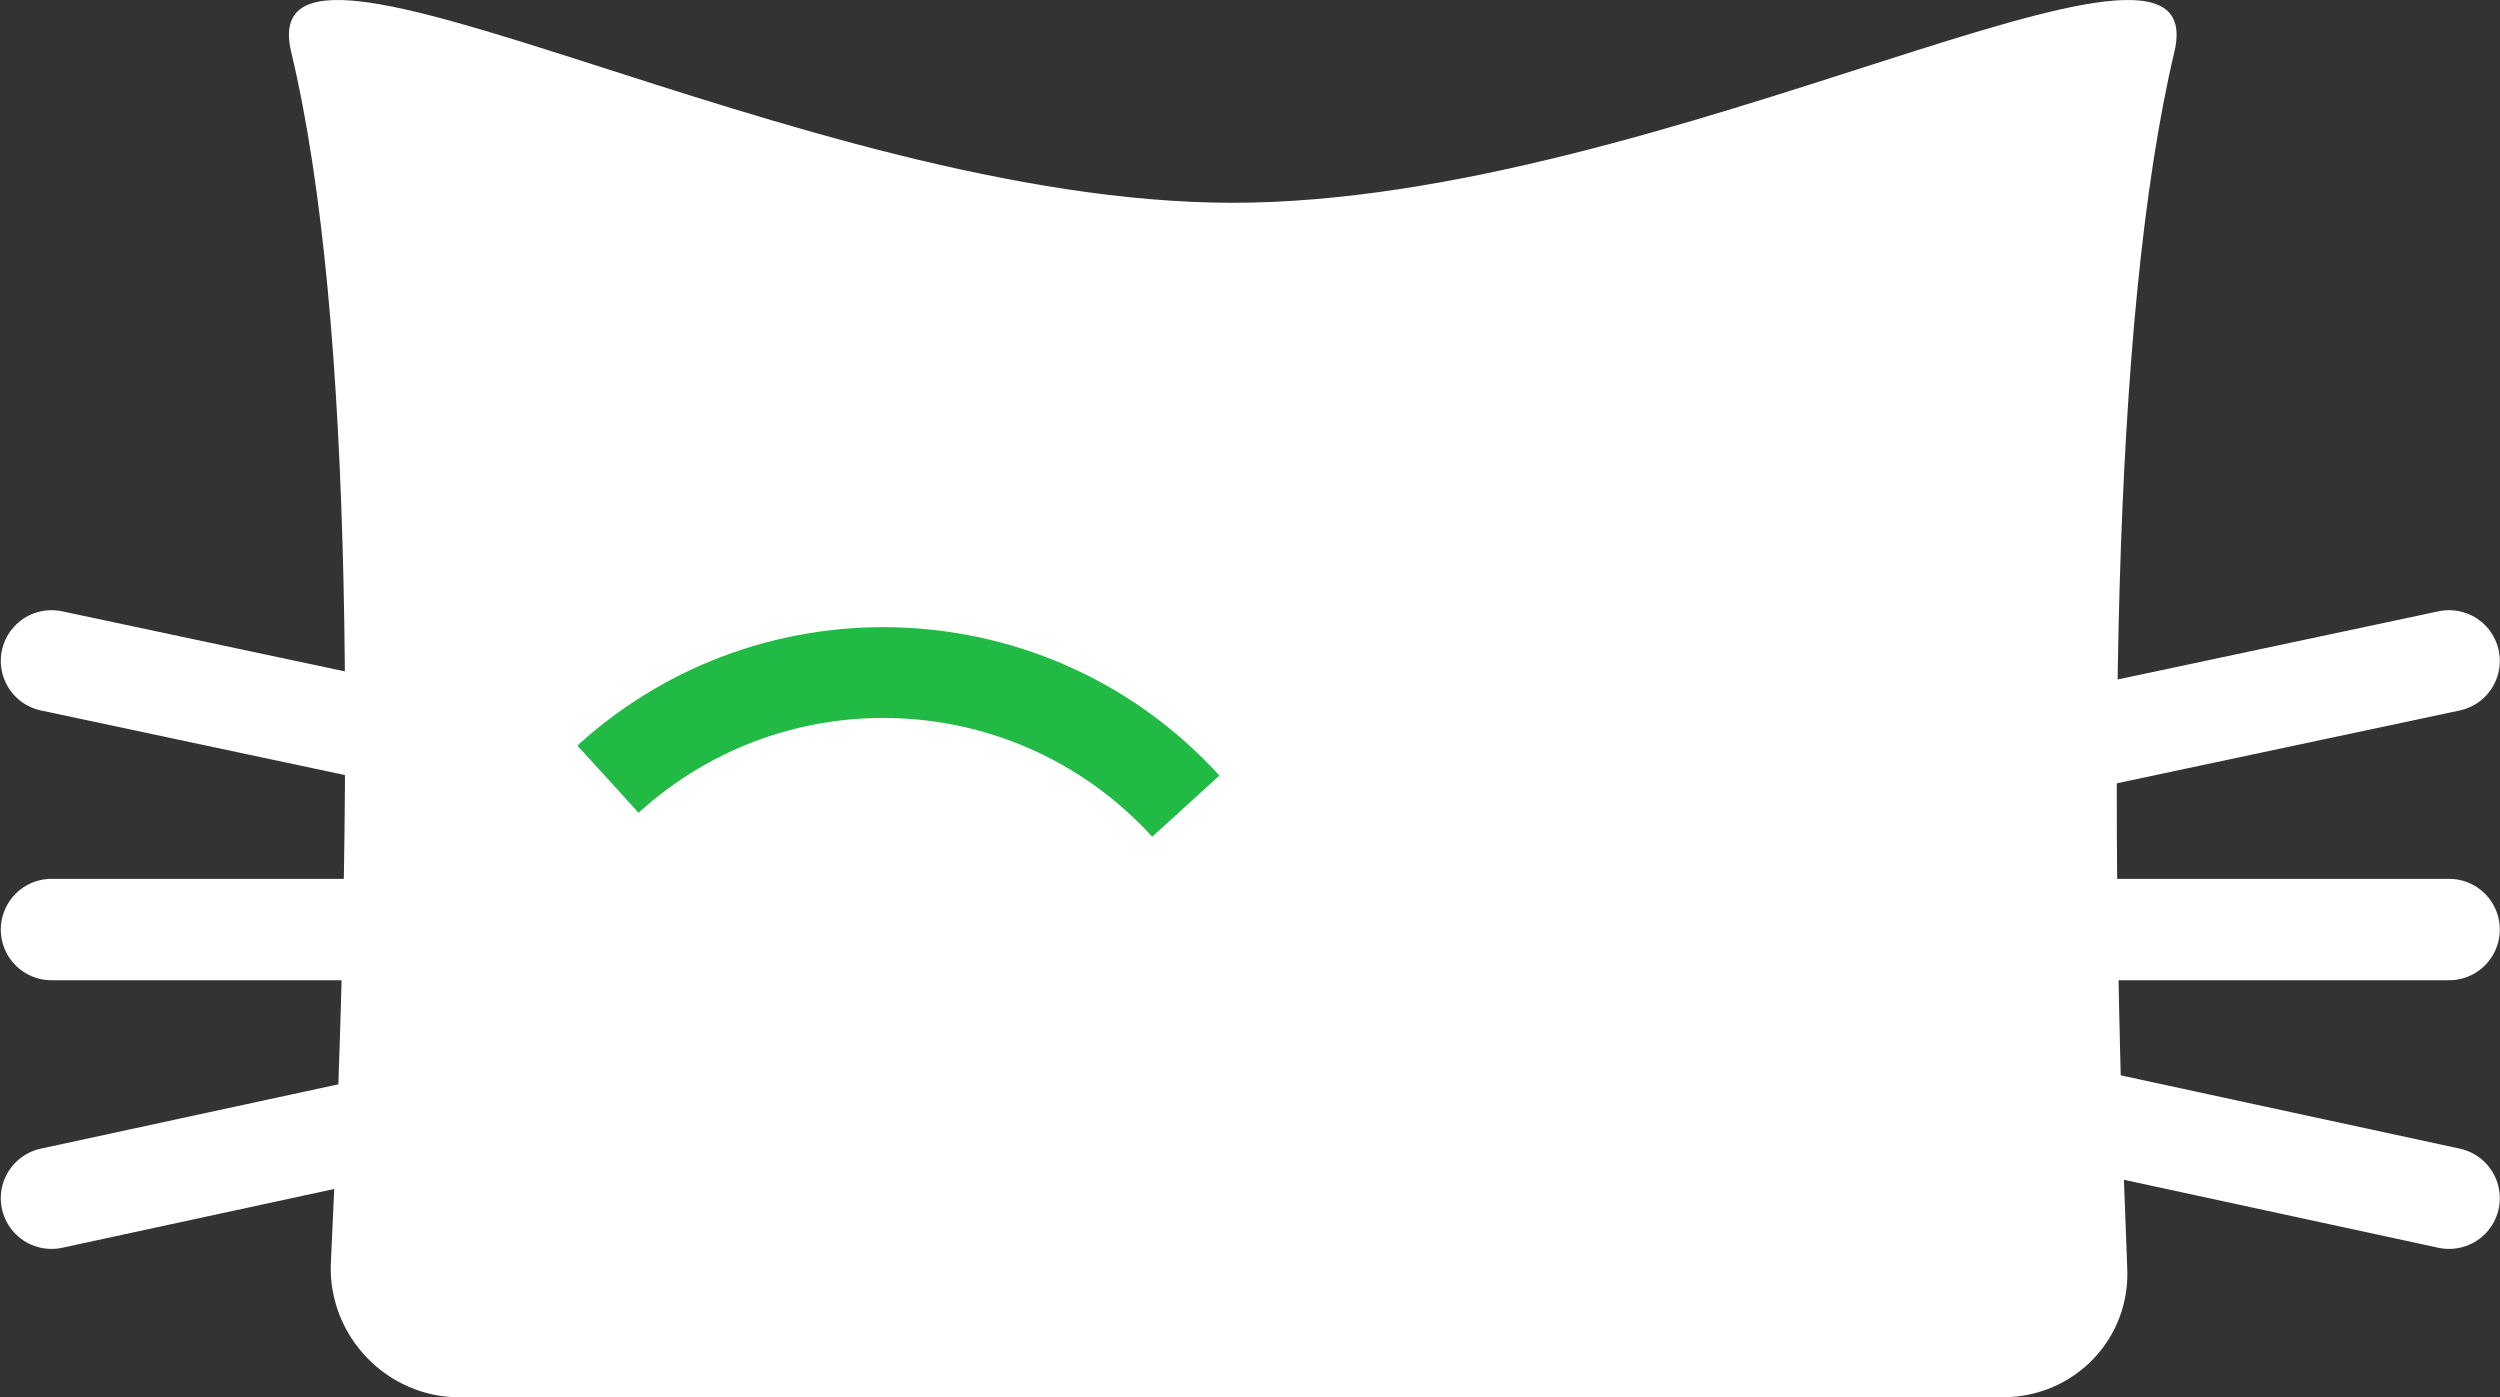 <svg xmlns="http://www.w3.org/2000/svg" xmlns:xlink="http://www.w3.org/1999/xlink" version="1.1" width="1780" height="995" style=""><rect width="100%" height="100%" fill="#333333" stroke="none"/><rect id="backgroundrect" width="100%" height="100%" x="0" y="0" fill="none" stroke="none" class="" style=""/>			<g class="currentLayer" style=""><title>Layer 1</title><g id="document" class="" fill="#ffffff" fill-opacity="1" stroke="#ffffff" stroke-opacity="1">			<g stroke-width="0" id="svg_1" fill="#ffffff" fill-opacity="1" stroke="#ffffff" stroke-opacity="1">				<path d="M326.877,994.847 L1425.895,994.847 C1476.95,994.847 1517.256,953.197 1514.569,902.143 C1501.134,568.944 1502.477,230.371 1548.158,36.901 C1577.716,-88.049 1186.745,144.384 877.729,144.384 C568.715,144.384 177.744,-88.049 207.302,36.901 C252.982,227.684 251.639,564.914 235.516,900.799 C234.173,951.854 275.822,994.847 326.877,994.847 z" fill="#ffffff" fill-opacity="1" stroke-width="0" id="svg_2" stroke="#ffffff" stroke-opacity="1"/>				<path d="M36.667,853.123 M36.667,853.123 L457.384,762.177 M36.667,661.838 M36.667,661.838 L457.384,661.838 M36.667,470.552 M36.667,470.552 L457.384,559.93 " fill="#ffffff" stroke-width="72.2" stroke="#ffffff" stroke-linecap="round" stroke-linejoin="round" id="svg_3" fill-opacity="1" stroke-opacity="1"/>				<path d="M1743.763,853.123 M1743.763,853.123 L1323.046,762.177 M1743.763,661.838 M1743.763,661.838 L1323.046,661.838 M1743.763,470.553 M1743.763,470.553 L1323.046,559.93 " fill="#ffffff" stroke-width="72.2" stroke="#ffffff" stroke-linecap="round" stroke-linejoin="round" id="svg_4" fill-opacity="1" stroke-opacity="1"/>			</g>			<path d="M820.363,595.771 L868.211,552.195 C747.942,420.135 543.152,410.566 411.092,530.836 L454.668,578.684 C560.412,482.381 724.06,490.027 820.363,595.771 z" fill="#21ba45" fill-opacity="1" stroke-width="0" id="svg_5" stroke="#ffffff" stroke-opacity="1"/>		</g></g></svg>